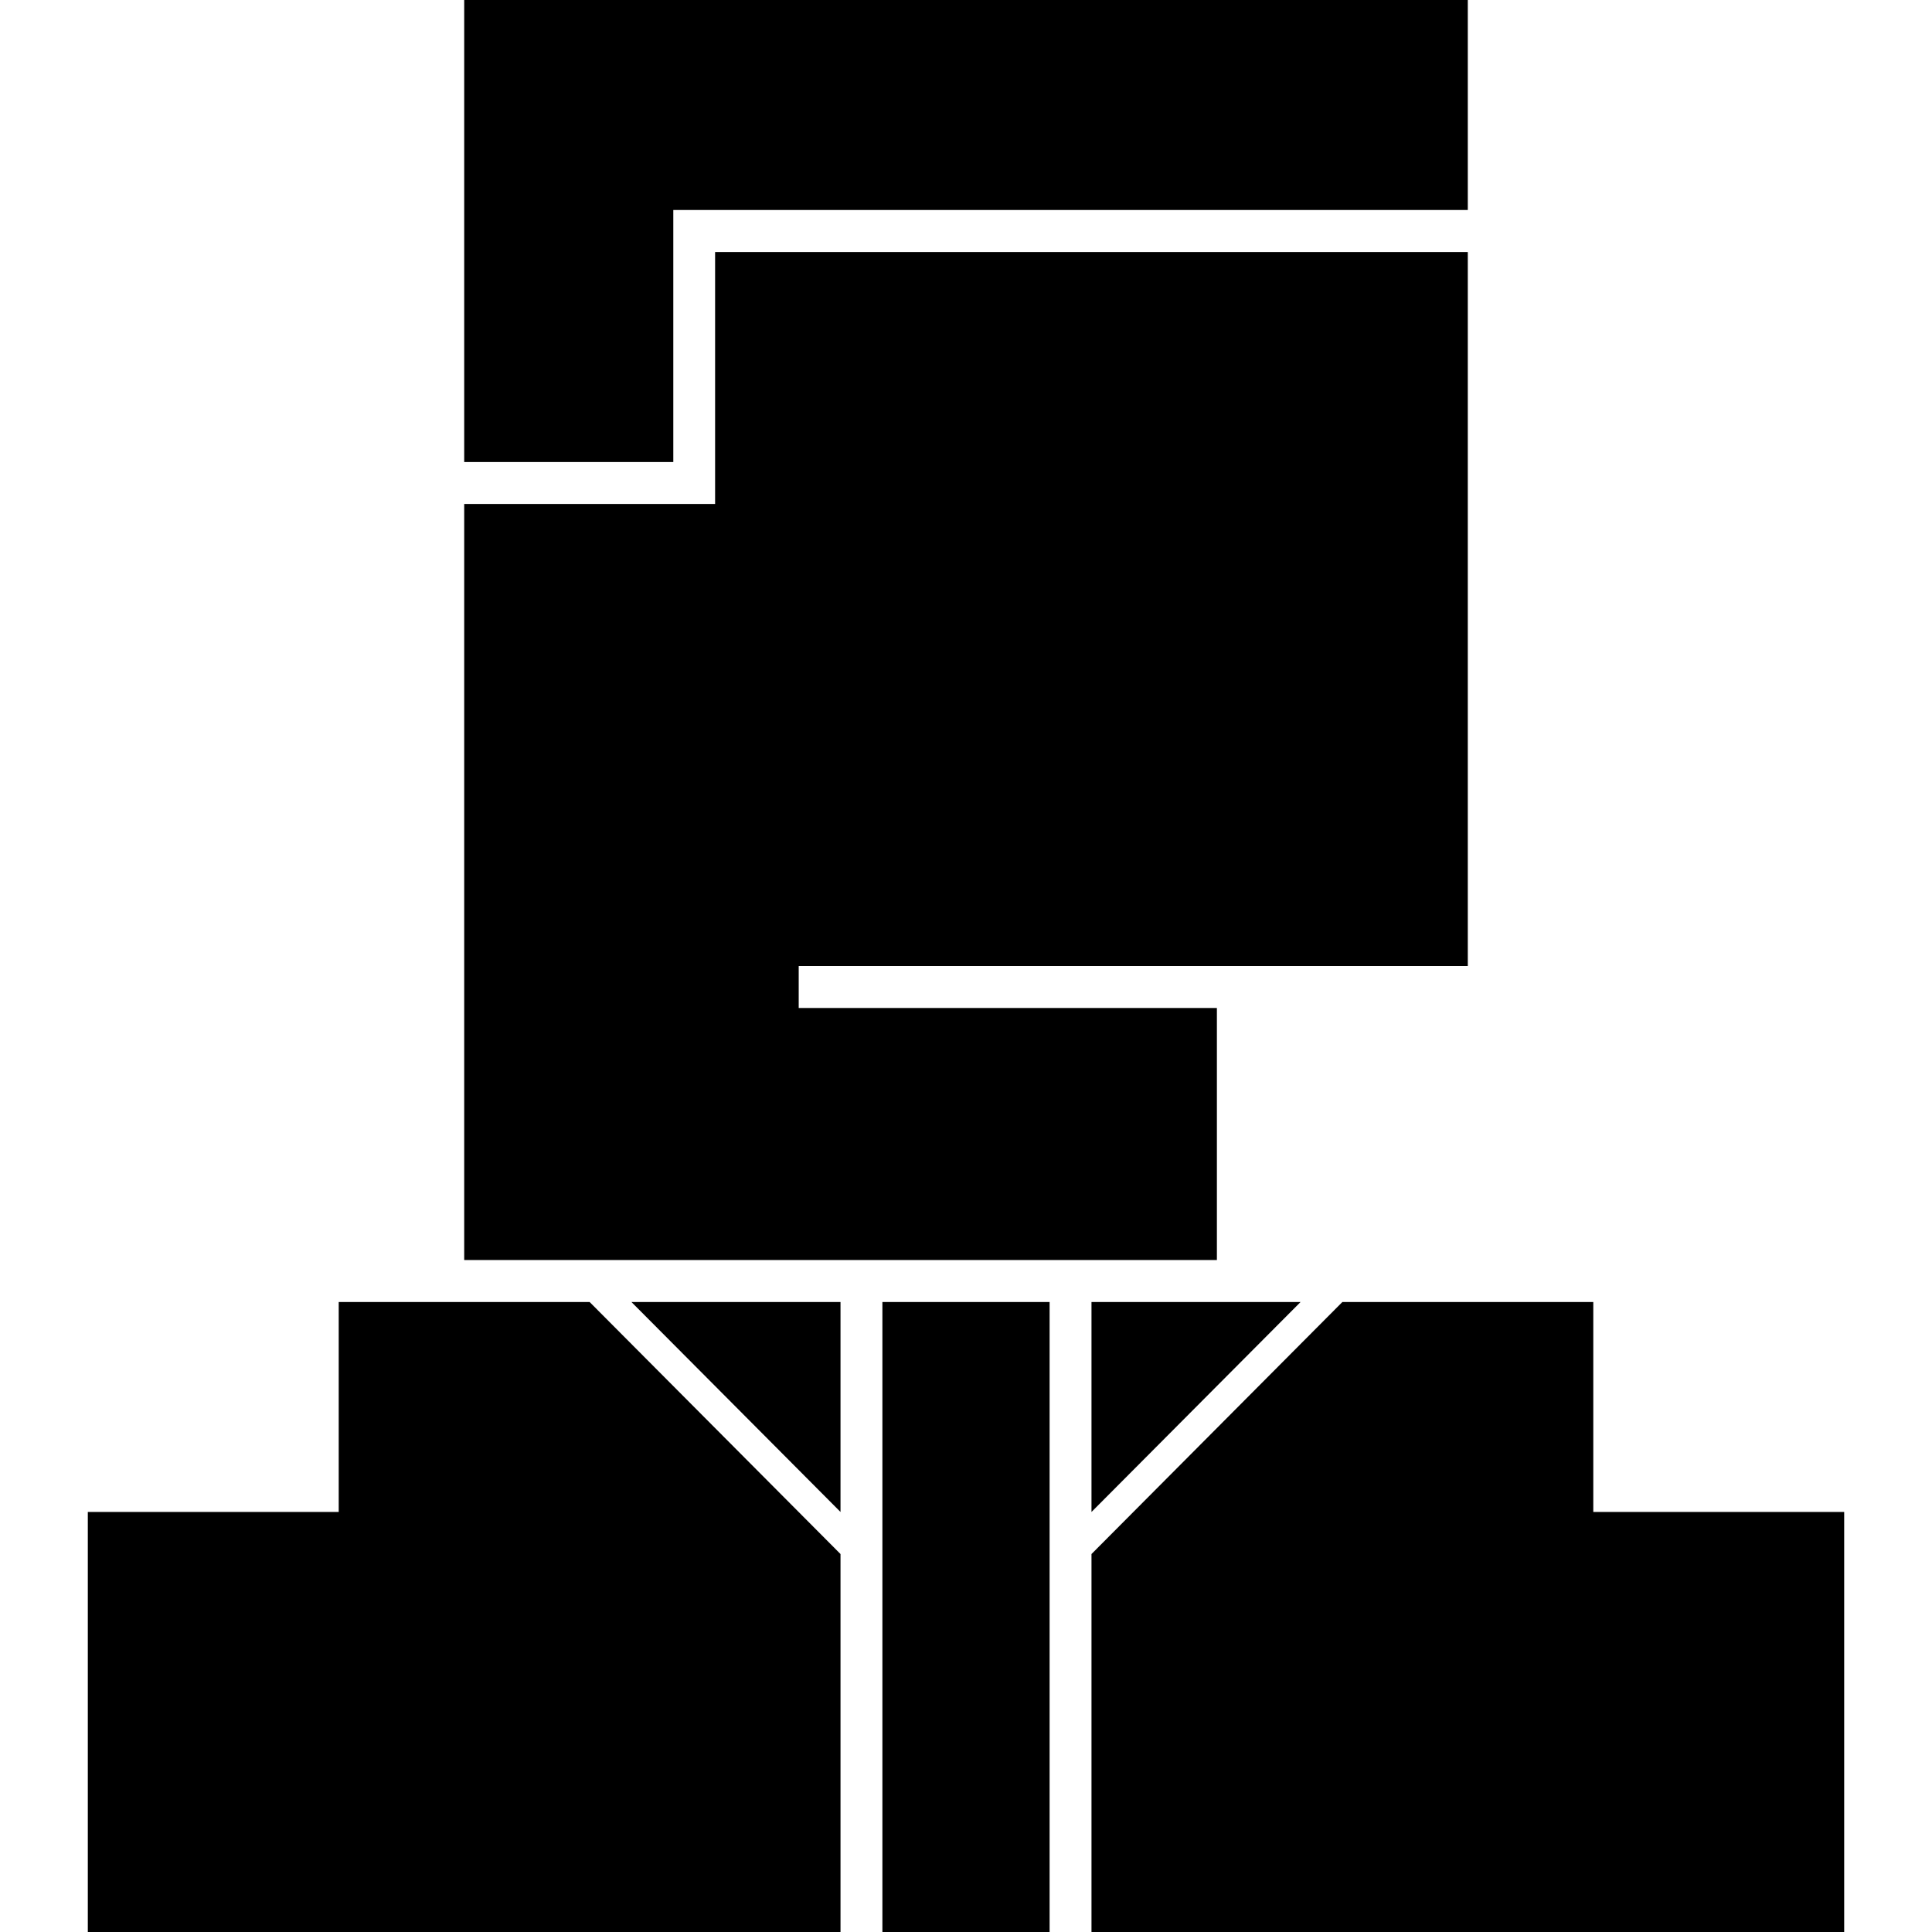 <svg xmlns="http://www.w3.org/2000/svg" width="22" height="22" viewBox="0 0 22 22">
  <path fill-rule="evenodd" d="M5.286,0 L16.714,0 L16.714,11.478 L13.857,11.478 L13.857,14.348 L5.286,14.348 L5.286,0 Z M5.286,0 L5.286,5.739 L8.143,5.739 L8.143,2.87 L16.714,2.87 L16.714,0 L5.286,0 Z M5.286,0 L16.714,0 L16.714,2.391 L7.667,2.391 L7.667,5.261 L5.286,5.261 L5.286,0 Z M9.095,11 L9.095,11.478 L16.714,11.478 L16.714,11 L9.095,11 Z M21,22 L1,22 L1,17.217 L3.857,17.217 L3.857,14.826 L18.143,14.826 L18.143,17.217 L21,17.217 L21,22 Z M9.571,14.826 L9.571,22 L12.429,22 L12.429,14.826 L9.571,14.826 Z M10.048,14.826 L11.952,14.826 L11.952,22 L10.048,22 L10.048,14.826 Z M6.714,14.826 L9.571,17.696 L9.571,14.826 L6.714,14.826 Z M15.286,14.826 L12.429,14.826 L12.429,17.696 L15.286,14.826 Z M7.19,14.826 L9.571,14.826 L9.571,17.217 L7.19,14.826 Z M14.81,14.826 L12.429,17.217 L12.429,14.826 L14.81,14.826 Z"/>
</svg>
